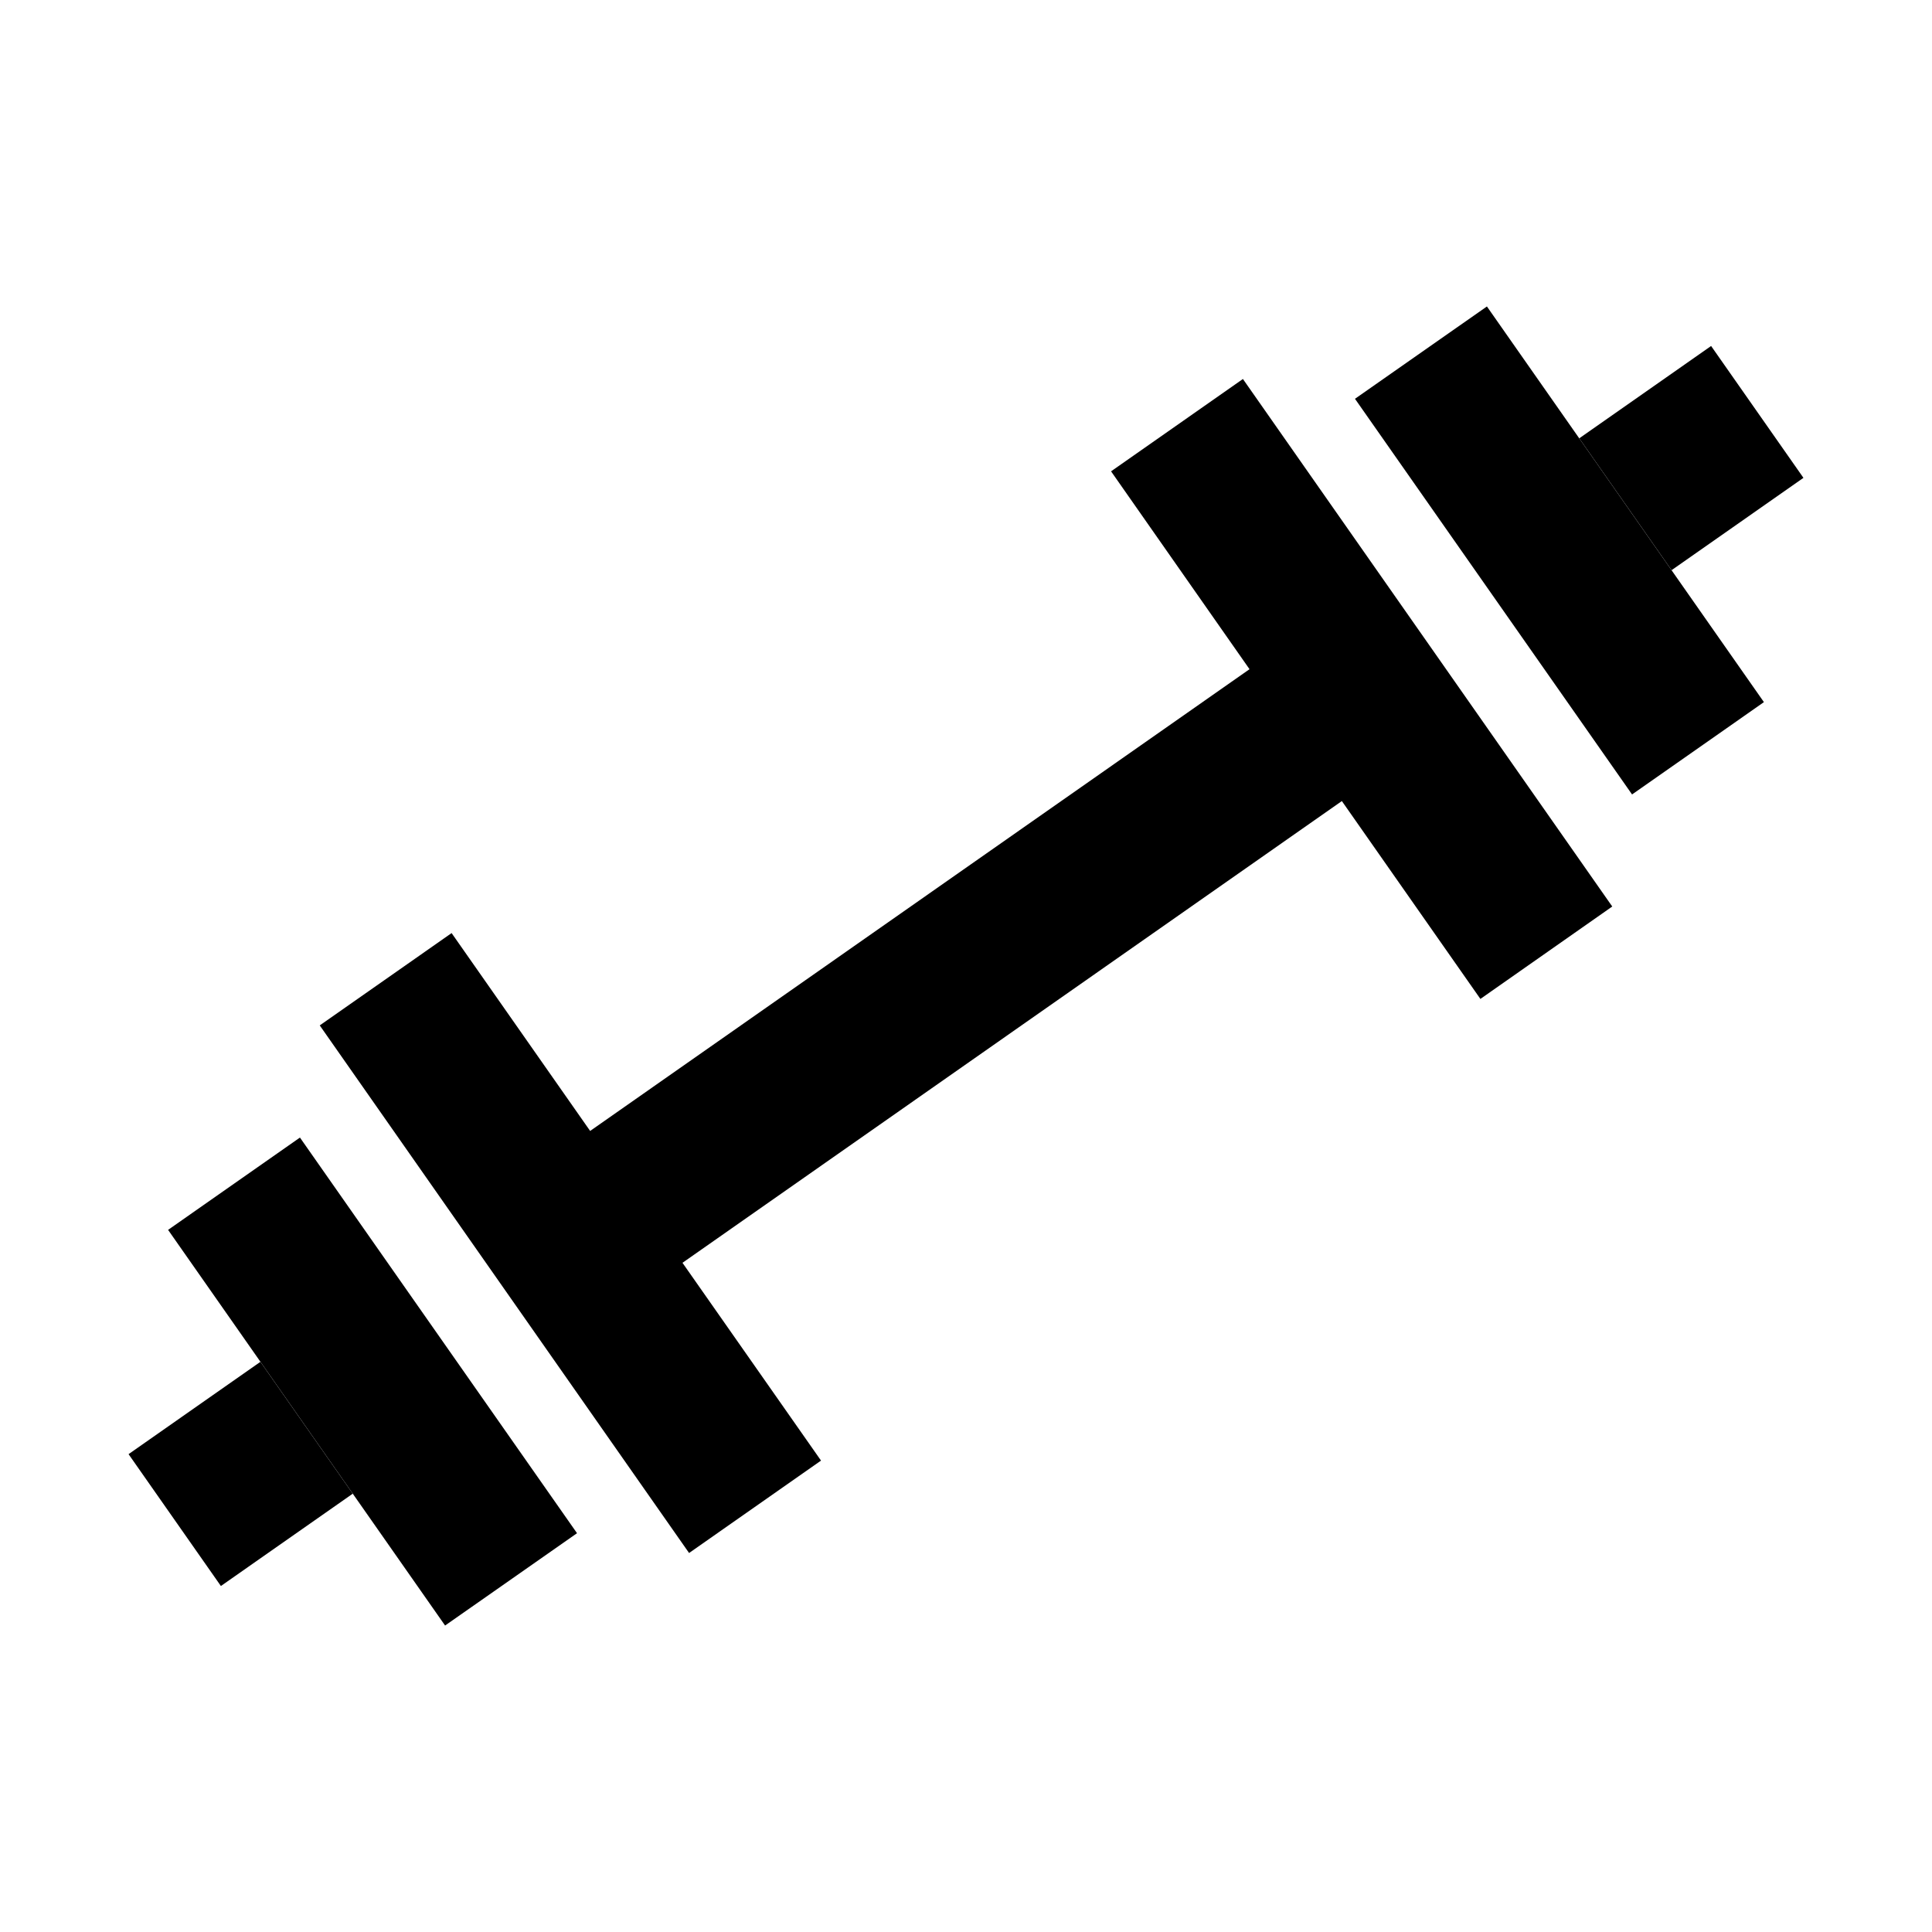 <svg width="24" height="24" viewBox="0 0 24 24" fill="none" xmlns="http://www.w3.org/2000/svg">
<path d="M20.274 9.869L16.832 4.954L18.471 3.807L21.912 8.722L20.274 9.869Z" fill="black"/>
<path d="M18.39 12.409L16.669 9.951L8.478 15.687L10.199 18.144L8.56 19.292L3.972 12.738L5.61 11.591L7.331 14.049L15.522 8.313L13.802 5.855L15.44 4.708L20.028 11.261L18.39 12.409Z" fill="black"/>
<path d="M20.765 7.083L22.403 5.936L21.256 4.298L19.618 5.445L20.765 7.083Z" fill="black"/>
<path d="M7.168 19.046L3.726 14.131L2.088 15.278L5.529 20.193L7.168 19.046Z" fill="black"/>
<path d="M4.382 18.555L2.744 19.702L1.597 18.064L3.235 16.917L4.382 18.555Z" fill="black"/>
</svg>
